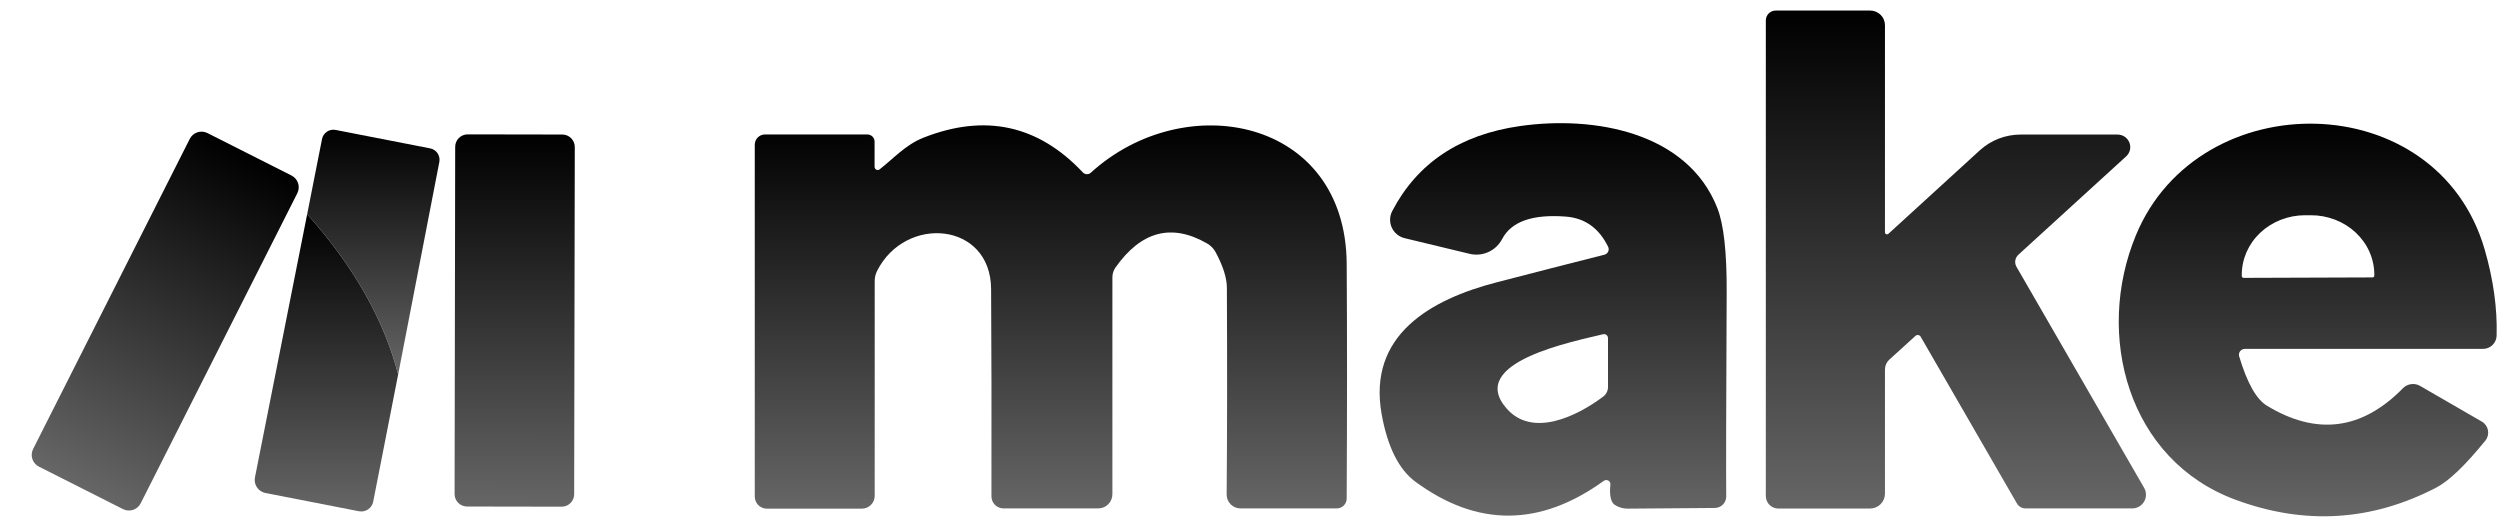 <svg width="479" height="100" viewBox="0 0 479 100" fill="none" xmlns="http://www.w3.org/2000/svg">
<path d="M361.158 44.522C361.159 44.597 361.182 44.669 361.224 44.731C361.266 44.793 361.325 44.842 361.393 44.872C361.462 44.902 361.538 44.911 361.611 44.899C361.685 44.887 361.754 44.854 361.81 44.804L379.353 28.783C381.479 26.852 384.254 25.783 387.136 25.783H405.745C406.231 25.785 406.706 25.933 407.108 26.208C407.51 26.483 407.819 26.872 407.996 27.324C408.172 27.775 408.207 28.268 408.096 28.738C407.986 29.208 407.734 29.633 407.375 29.957L386.723 48.804C386.409 49.09 386.202 49.473 386.134 49.892C386.067 50.311 386.144 50.74 386.353 51.109L410.81 93.457C411.044 93.857 411.167 94.312 411.169 94.776C411.17 95.24 411.048 95.695 410.817 96.097C410.585 96.499 410.251 96.832 409.849 97.063C409.447 97.294 408.991 97.415 408.527 97.413H388.092C387.755 97.412 387.425 97.324 387.135 97.156C386.845 96.988 386.605 96.747 386.44 96.457L368.005 64.522C367.957 64.435 367.889 64.36 367.807 64.303C367.725 64.246 367.631 64.209 367.532 64.195C367.433 64.18 367.333 64.188 367.237 64.218C367.142 64.249 367.056 64.3 366.984 64.37L361.962 68.935C361.707 69.175 361.505 69.465 361.366 69.787C361.228 70.108 361.157 70.454 361.158 70.805V94.587C361.158 95.342 360.858 96.067 360.324 96.601C359.789 97.135 359.065 97.435 358.31 97.435H340.723C340.089 97.435 339.48 97.183 339.032 96.734C338.583 96.286 338.332 95.678 338.332 95.044V3.913C338.332 3.412 338.531 2.93 338.886 2.576C339.24 2.221 339.721 2.022 340.223 2.022H358.332C359.081 2.022 359.8 2.317 360.33 2.843C360.86 3.369 361.158 4.082 361.158 4.826V44.522Z" fill="url(#paint0_linear_1567_117)"/>
<path d="M307.287 92.13C295.07 100.957 283.041 101.015 271.2 92.304C268.012 89.957 265.853 85.638 264.722 79.348C262.005 64.174 274.157 57.37 286.7 54.109C293.787 52.268 300.686 50.5 307.396 48.804C307.554 48.765 307.702 48.691 307.828 48.588C307.954 48.484 308.056 48.355 308.125 48.209C308.193 48.063 308.228 47.903 308.226 47.743C308.224 47.583 308.186 47.425 308.114 47.283C306.374 43.718 303.679 41.79 300.027 41.5C293.635 41.007 289.563 42.442 287.809 45.804C287.233 46.904 286.306 47.779 285.176 48.291C284.045 48.803 282.776 48.922 281.57 48.63L269.114 45.63C268.58 45.5 268.082 45.25 267.659 44.9C267.235 44.55 266.897 44.11 266.668 43.612C266.44 43.113 266.329 42.571 266.342 42.024C266.355 41.477 266.492 40.941 266.744 40.457C271.556 31.225 279.722 25.79 291.244 24.152C305.353 22.131 323.287 25.261 329.027 39.826C330.273 42.971 330.874 48.37 330.831 56.022C330.729 77.138 330.7 90.167 330.744 95.109C330.747 95.399 330.692 95.687 330.583 95.956C330.474 96.225 330.313 96.469 330.109 96.675C329.904 96.882 329.661 97.045 329.394 97.157C329.126 97.269 328.838 97.326 328.548 97.326L311.831 97.457C310.965 97.457 310.119 97.207 309.396 96.739C308.628 96.232 308.345 94.935 308.548 92.848C308.567 92.697 308.54 92.545 308.472 92.409C308.403 92.274 308.296 92.162 308.162 92.085C308.029 92.01 307.875 91.973 307.72 91.981C307.565 91.989 307.414 92.041 307.287 92.13ZM307.135 64.043C301.635 65.413 280.853 69.37 288.679 78.283C293.614 83.913 302.114 79.783 307.157 76C307.448 75.784 307.683 75.504 307.846 75.183C308.008 74.862 308.092 74.509 308.092 74.152V64.783C308.092 64.666 308.066 64.55 308.015 64.445C307.963 64.34 307.889 64.248 307.796 64.177C307.704 64.105 307.596 64.056 307.481 64.033C307.367 64.01 307.248 64.013 307.135 64.043Z" fill="url(#paint1_linear_1567_117)"/>
<path d="M168.526 32.456C171.244 30.348 173.483 27.739 176.961 26.37C188.758 21.732 198.932 23.956 207.483 33.044C207.68 33.249 207.95 33.368 208.235 33.376C208.519 33.384 208.796 33.28 209.005 33.087C227.005 16.696 257.852 22.587 258.026 50.544C258.113 63.616 258.113 78.609 258.026 95.522C258.026 96.023 257.825 96.504 257.466 96.859C257.107 97.214 256.621 97.413 256.113 97.413H237.679C237.328 97.413 236.982 97.344 236.659 97.209C236.335 97.075 236.042 96.877 235.795 96.629C235.549 96.38 235.354 96.085 235.222 95.761C235.09 95.436 235.023 95.089 235.026 94.739C235.128 82.812 235.142 69.616 235.07 55.152C235.07 53.283 234.352 51.007 232.918 48.326C232.548 47.63 231.983 47.05 231.287 46.652C224.505 42.739 218.65 44.275 213.722 51.261C213.34 51.812 213.135 52.465 213.135 53.13V94.696C213.135 95.416 212.849 96.108 212.339 96.617C211.83 97.127 211.138 97.413 210.418 97.413H192.287C191.98 97.413 191.676 97.353 191.392 97.236C191.108 97.118 190.851 96.947 190.635 96.73C190.418 96.514 190.248 96.257 190.132 95.975C190.016 95.693 189.958 95.391 189.961 95.087C189.99 79.319 189.968 66.08 189.896 55.37C189.809 42.522 173.526 41.13 168.07 51.87C167.755 52.484 167.591 53.162 167.592 53.848V95C167.592 95.323 167.528 95.642 167.405 95.94C167.281 96.238 167.1 96.509 166.872 96.737C166.644 96.965 166.373 97.146 166.075 97.269C165.777 97.393 165.458 97.457 165.135 97.457H146.918C146.307 97.457 145.72 97.212 145.288 96.775C144.856 96.339 144.613 95.747 144.613 95.13V27.739C144.613 27.215 144.819 26.711 145.186 26.34C145.553 25.969 146.051 25.761 146.57 25.761H166.178C166.547 25.761 166.901 25.905 167.162 26.162C167.423 26.419 167.57 26.767 167.57 27.131V31.978C167.573 32.091 167.607 32.201 167.667 32.297C167.727 32.392 167.812 32.469 167.911 32.519C168.01 32.568 168.12 32.589 168.229 32.578C168.338 32.567 168.441 32.525 168.526 32.456Z" fill="url(#paint2_linear_1567_117)"/>
<path d="M429.026 68.283C430.548 73.37 432.324 76.522 434.353 77.739C443.874 83.507 452.555 82.391 460.396 74.391C460.818 73.962 461.37 73.684 461.964 73.601C462.558 73.519 463.161 73.636 463.679 73.935L475.526 80.783C475.83 80.959 476.091 81.198 476.293 81.485C476.495 81.772 476.633 82.098 476.697 82.443C476.761 82.788 476.749 83.142 476.664 83.482C476.578 83.822 476.42 84.14 476.2 84.413C472.331 89.181 469.186 92.188 466.766 93.435C454.36 99.87 441.555 100.645 428.353 95.761C407.679 88.152 401.331 64.152 409.244 45.065C421.287 15.935 466.961 16.326 476.07 47.826C477.737 53.594 478.497 59.087 478.353 64.304C478.336 64.985 478.053 65.632 477.566 66.107C477.078 66.582 476.425 66.848 475.744 66.848H430.113C429.937 66.848 429.762 66.889 429.604 66.967C429.446 67.045 429.309 67.159 429.203 67.298C429.097 67.438 429.026 67.6 428.996 67.77C428.965 67.941 428.976 68.117 429.026 68.283ZM429.874 53.239L454.57 53.152C454.616 53.152 454.661 53.143 454.703 53.126C454.745 53.108 454.784 53.083 454.816 53.05C454.848 53.018 454.874 52.98 454.891 52.937C454.909 52.895 454.918 52.85 454.918 52.804V52.587C454.912 51.091 454.593 49.61 453.978 48.23C453.364 46.85 452.465 45.598 451.335 44.544C450.205 43.49 448.864 42.656 447.39 42.089C445.916 41.522 444.337 41.233 442.744 41.239H441.613C438.397 41.251 435.316 42.463 433.05 44.607C430.783 46.752 429.516 49.653 429.526 52.674V52.891C429.526 52.983 429.563 53.072 429.628 53.137C429.694 53.203 429.782 53.239 429.874 53.239Z" fill="url(#paint3_linear_1567_117)"/>
<path d="M55.853 33.631L39.748 25.496C38.505 24.868 36.988 25.366 36.36 26.609L6.347 86.025C5.719 87.268 6.218 88.784 7.461 89.412L23.567 97.548C24.81 98.176 26.326 97.677 26.954 96.434L56.967 37.019C57.595 35.776 57.096 34.259 55.853 33.631Z" fill="url(#paint4_linear_1567_117)"/>
<path d="M76.288 71.739C73.563 61.232 67.752 51 58.853 41.044L61.701 26.631C61.816 26.059 62.153 25.555 62.637 25.23C63.121 24.904 63.715 24.783 64.288 24.891L82.44 28.435C83.012 28.55 83.515 28.887 83.841 29.371C84.166 29.855 84.288 30.448 84.179 31.022L76.288 71.739Z" fill="url(#paint5_linear_1567_117)"/>
<path d="M107.74 25.777L89.61 25.745C88.289 25.743 87.217 26.811 87.215 28.132L87.099 94.654C87.096 95.975 88.165 97.047 89.486 97.049L107.616 97.081C108.937 97.083 110.009 96.014 110.011 94.694L110.128 28.172C110.13 26.852 109.061 25.779 107.74 25.777Z" fill="url(#paint6_linear_1567_117)"/>
<path d="M58.852 41.044C67.751 51 73.562 61.232 76.287 71.739L71.504 96.13C71.384 96.731 71.03 97.26 70.522 97.603C70.013 97.944 69.389 98.072 68.787 97.957L50.852 94.457C50.524 94.392 50.211 94.262 49.932 94.076C49.654 93.89 49.415 93.651 49.229 93.372C49.043 93.093 48.914 92.781 48.849 92.452C48.785 92.123 48.786 91.785 48.852 91.457L58.852 41.044Z" fill="url(#paint7_linear_1567_117)"/>
<defs>
<linearGradient id="paint0_linear_1567_117" x1="374.75" y1="2.022" x2="374.75" y2="97.435" gradientUnits="userSpaceOnUse">
<stop/>
<stop offset="1" stop-color="#666666"/>
</linearGradient>
<linearGradient id="paint1_linear_1567_117" x1="297.585" y1="23.598" x2="297.585" y2="98.794" gradientUnits="userSpaceOnUse">
<stop/>
<stop offset="1" stop-color="#666666"/>
</linearGradient>
<linearGradient id="paint2_linear_1567_117" x1="201.352" y1="24.019" x2="201.352" y2="97.457" gradientUnits="userSpaceOnUse">
<stop/>
<stop offset="1" stop-color="#666666"/>
</linearGradient>
<linearGradient id="paint3_linear_1567_117" x1="442.161" y1="23.694" x2="442.161" y2="98.922" gradientUnits="userSpaceOnUse">
<stop/>
<stop offset="1" stop-color="#666666"/>
</linearGradient>
<linearGradient id="paint4_linear_1567_117" x1="47.801" y1="29.563" x2="15.514" y2="93.48" gradientUnits="userSpaceOnUse">
<stop/>
<stop offset="1" stop-color="#666666"/>
</linearGradient>
<linearGradient id="paint5_linear_1567_117" x1="71.535" y1="24.852" x2="71.535" y2="71.739" gradientUnits="userSpaceOnUse">
<stop/>
<stop offset="1" stop-color="#666666"/>
</linearGradient>
<linearGradient id="paint6_linear_1567_117" x1="98.675" y1="25.761" x2="98.551" y2="97.065" gradientUnits="userSpaceOnUse">
<stop/>
<stop offset="1" stop-color="#666666"/>
</linearGradient>
<linearGradient id="paint7_linear_1567_117" x1="62.544" y1="41.044" x2="62.544" y2="97.998" gradientUnits="userSpaceOnUse">
<stop/>
<stop offset="1" stop-color="#666666"/>
</linearGradient>
</defs>
</svg>

